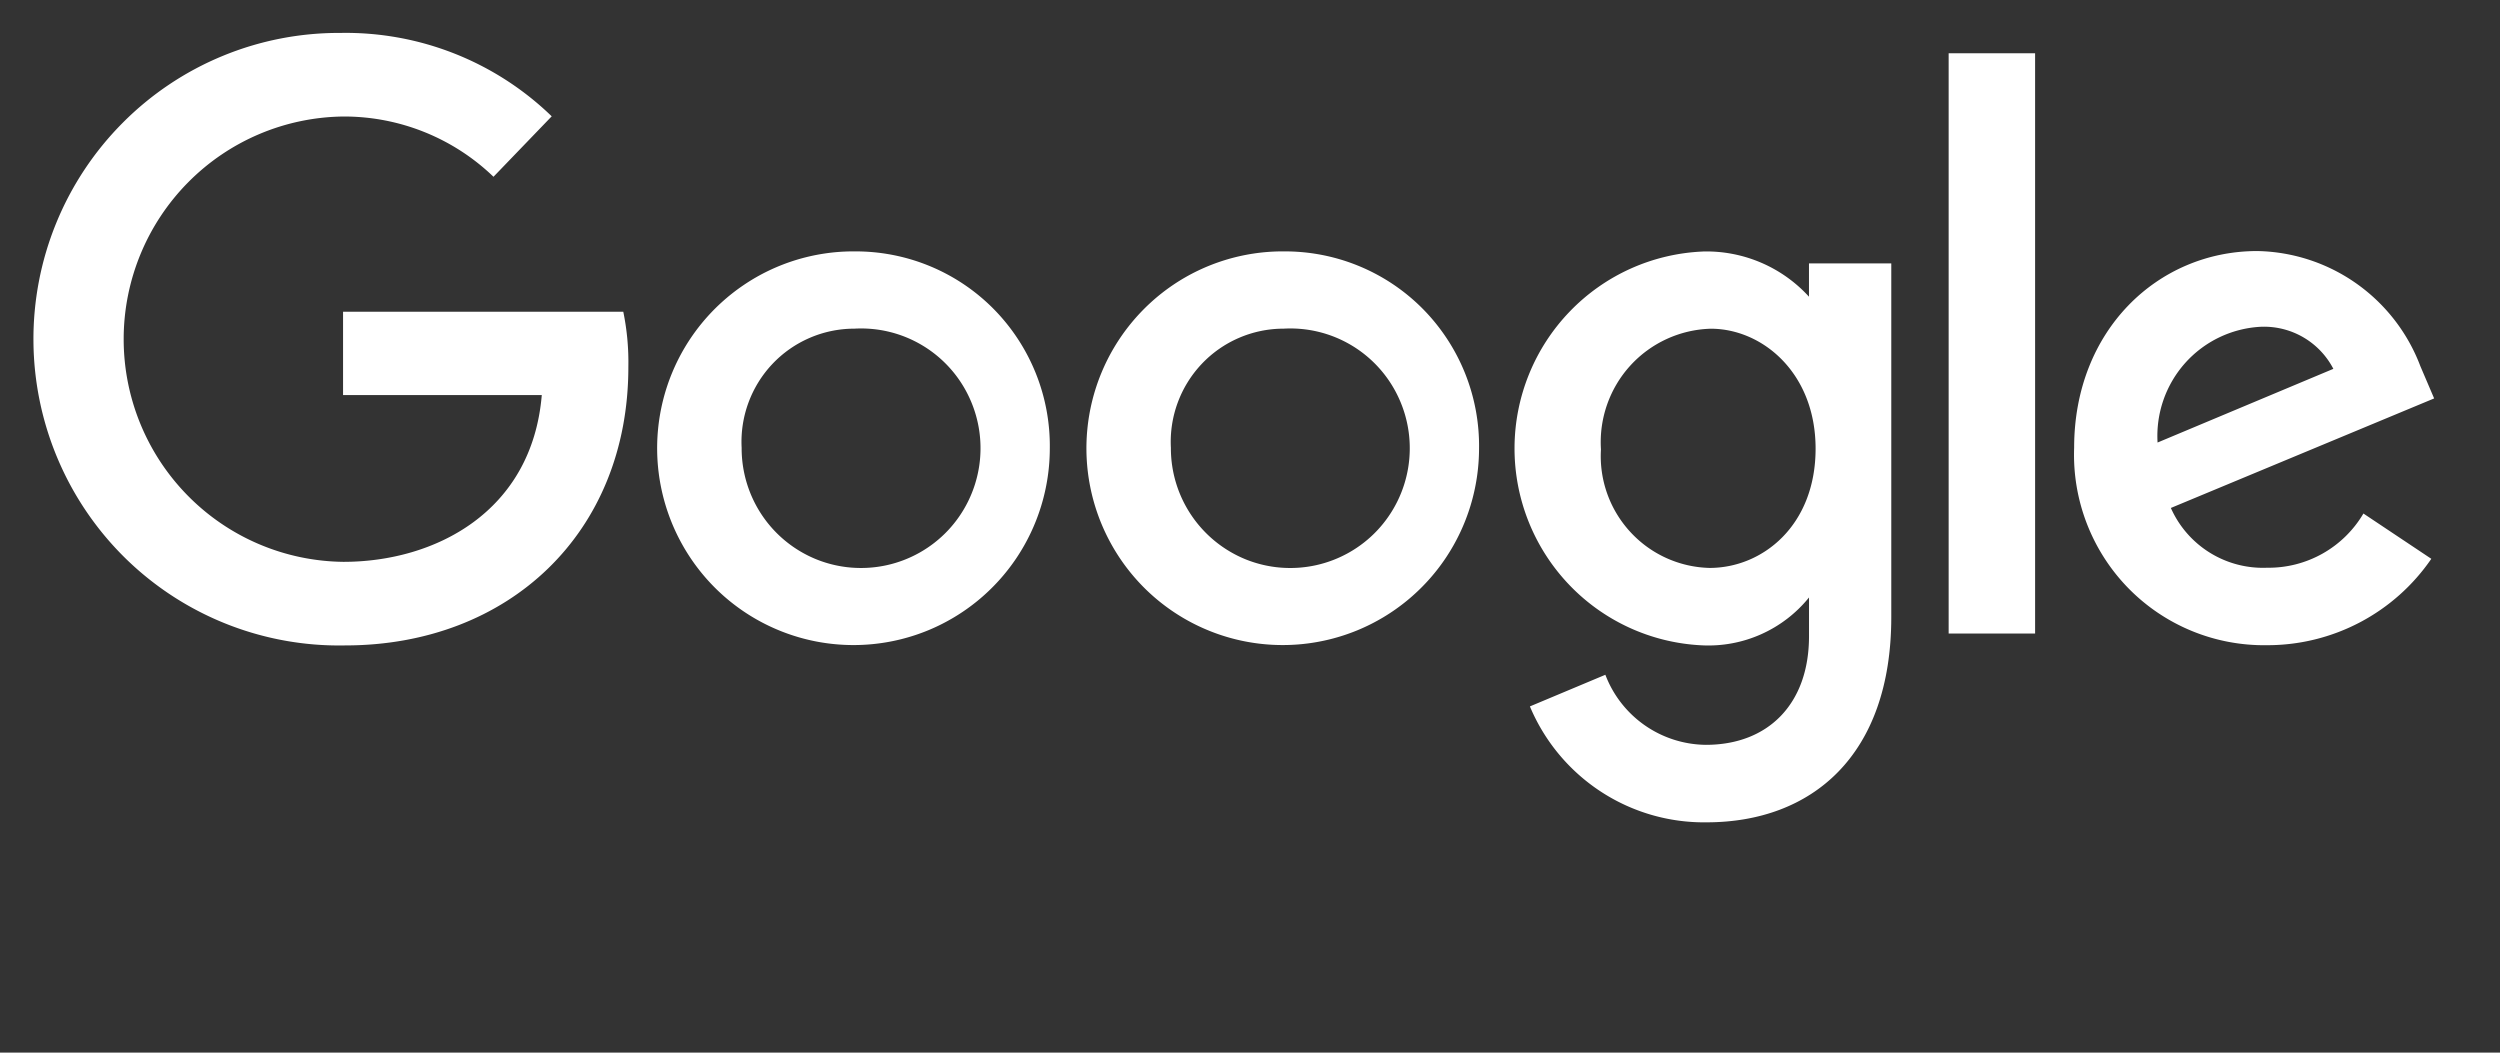 <svg class="h-8 hidden md:block" alt="Google logo white edited" xmlns="http://www.w3.org/2000/svg" fill="none" viewBox="0 0 76 32"><rect x="0" y="0" width="76" height="32" fill="#333333" stroke="none"/><title>Google logo white edited</title><g clip-path="url(#umgqnmxifj-clip0)" fill="#fff"><path d="M18.948 9.476h-8.519v2.535h6.041c-.298 3.553-3.247 5.069-6.03 5.069a6.742 6.742 0 01-4.729-2.01 6.779 6.779 0 01.006-9.524 6.742 6.742 0 014.73-2.004 6.547 6.547 0 014.555 1.832l1.77-1.838a8.995 8.995 0 00-6.414-2.535 9.265 9.265 0 00-6.626 2.731 9.313 9.313 0 00-2.715 6.647 9.333 9.333 0 002.81 6.607 9.285 9.285 0 006.665 2.635c4.971 0 8.61-3.415 8.61-8.464a7.616 7.616 0 00-.154-1.68zM25.925 7.642a5.957 5.957 0 00-3.308 1.017 5.982 5.982 0 00-2.19 2.687 6 6 0 001.298 6.512 5.964 5.964 0 006.495 1.302 5.972 5.972 0 002.68-2.196 5.996 5.996 0 001.014-3.317 5.928 5.928 0 00-1.727-4.274 5.896 5.896 0 00-4.262-1.73zm.035 2.35a3.624 3.624 0 013.508 2.096 3.65 3.65 0 01-.653 4.04 3.63 3.63 0 01-3.987.88 3.633 3.633 0 01-1.662-1.345 3.649 3.649 0 01-.62-2.05 3.45 3.45 0 01.932-2.545 3.432 3.432 0 012.482-1.077v.002zM38.974 7.642a5.957 5.957 0 00-3.308 1.017 5.998 5.998 0 00-.892 9.2 5.963 5.963 0 006.495 1.3 5.972 5.972 0 002.68-2.195 5.996 5.996 0 001.014-3.317 5.926 5.926 0 00-1.726-4.274 5.897 5.897 0 00-4.263-1.73zm.035 2.35a3.624 3.624 0 013.508 2.096 3.65 3.65 0 01-.652 4.04 3.63 3.63 0 01-3.988.88 3.648 3.648 0 01-2.282-3.394 3.45 3.45 0 01.933-2.546 3.43 3.43 0 012.481-1.077v.002zM51.774 7.646a5.969 5.969 0 00-4.057 1.828 6 6 0 00-.038 8.278 5.969 5.969 0 004.04 1.865 3.934 3.934 0 003.275-1.454v1.18c0 2.065-1.25 3.3-3.136 3.3a3.304 3.304 0 01-3.055-2.13l-2.294.962a5.753 5.753 0 002.146 2.583 5.73 5.73 0 003.22.941c3.19 0 5.62-2.014 5.62-6.24V8.008h-2.502V9.02a4.221 4.221 0 00-3.22-1.375zm.232 2.347c1.573 0 3.188 1.346 3.188 3.646 0 2.338-1.612 3.626-3.223 3.626a3.382 3.382 0 01-2.414-1.099 3.4 3.4 0 01-.888-2.505 3.458 3.458 0 01.891-2.545 3.441 3.441 0 012.446-1.123zM68.621 7.632c-3.026 0-5.567 2.415-5.567 5.977a5.803 5.803 0 001.641 4.265 5.77 5.77 0 004.217 1.74 6.041 6.041 0 005-2.626l-2.064-1.377a3.345 3.345 0 01-2.927 1.648 3.063 3.063 0 01-2.927-1.817l8.004-3.33-.418-.978a5.418 5.418 0 00-1.944-2.514 5.396 5.396 0 00-3.015-.988zm.105 2.302a2.374 2.374 0 012.208 1.279l-5.344 2.24a3.334 3.334 0 01.837-2.415 3.316 3.316 0 012.298-1.104zM59.239 19.26h2.628V1.62h-2.628v17.64z"></path></g><defs><clipPath id="umgqnmxifj-clip0"><path fill="#fff" transform="translate(1 1)" d="M0 0h73v24H0z"></path></clipPath></defs></svg>